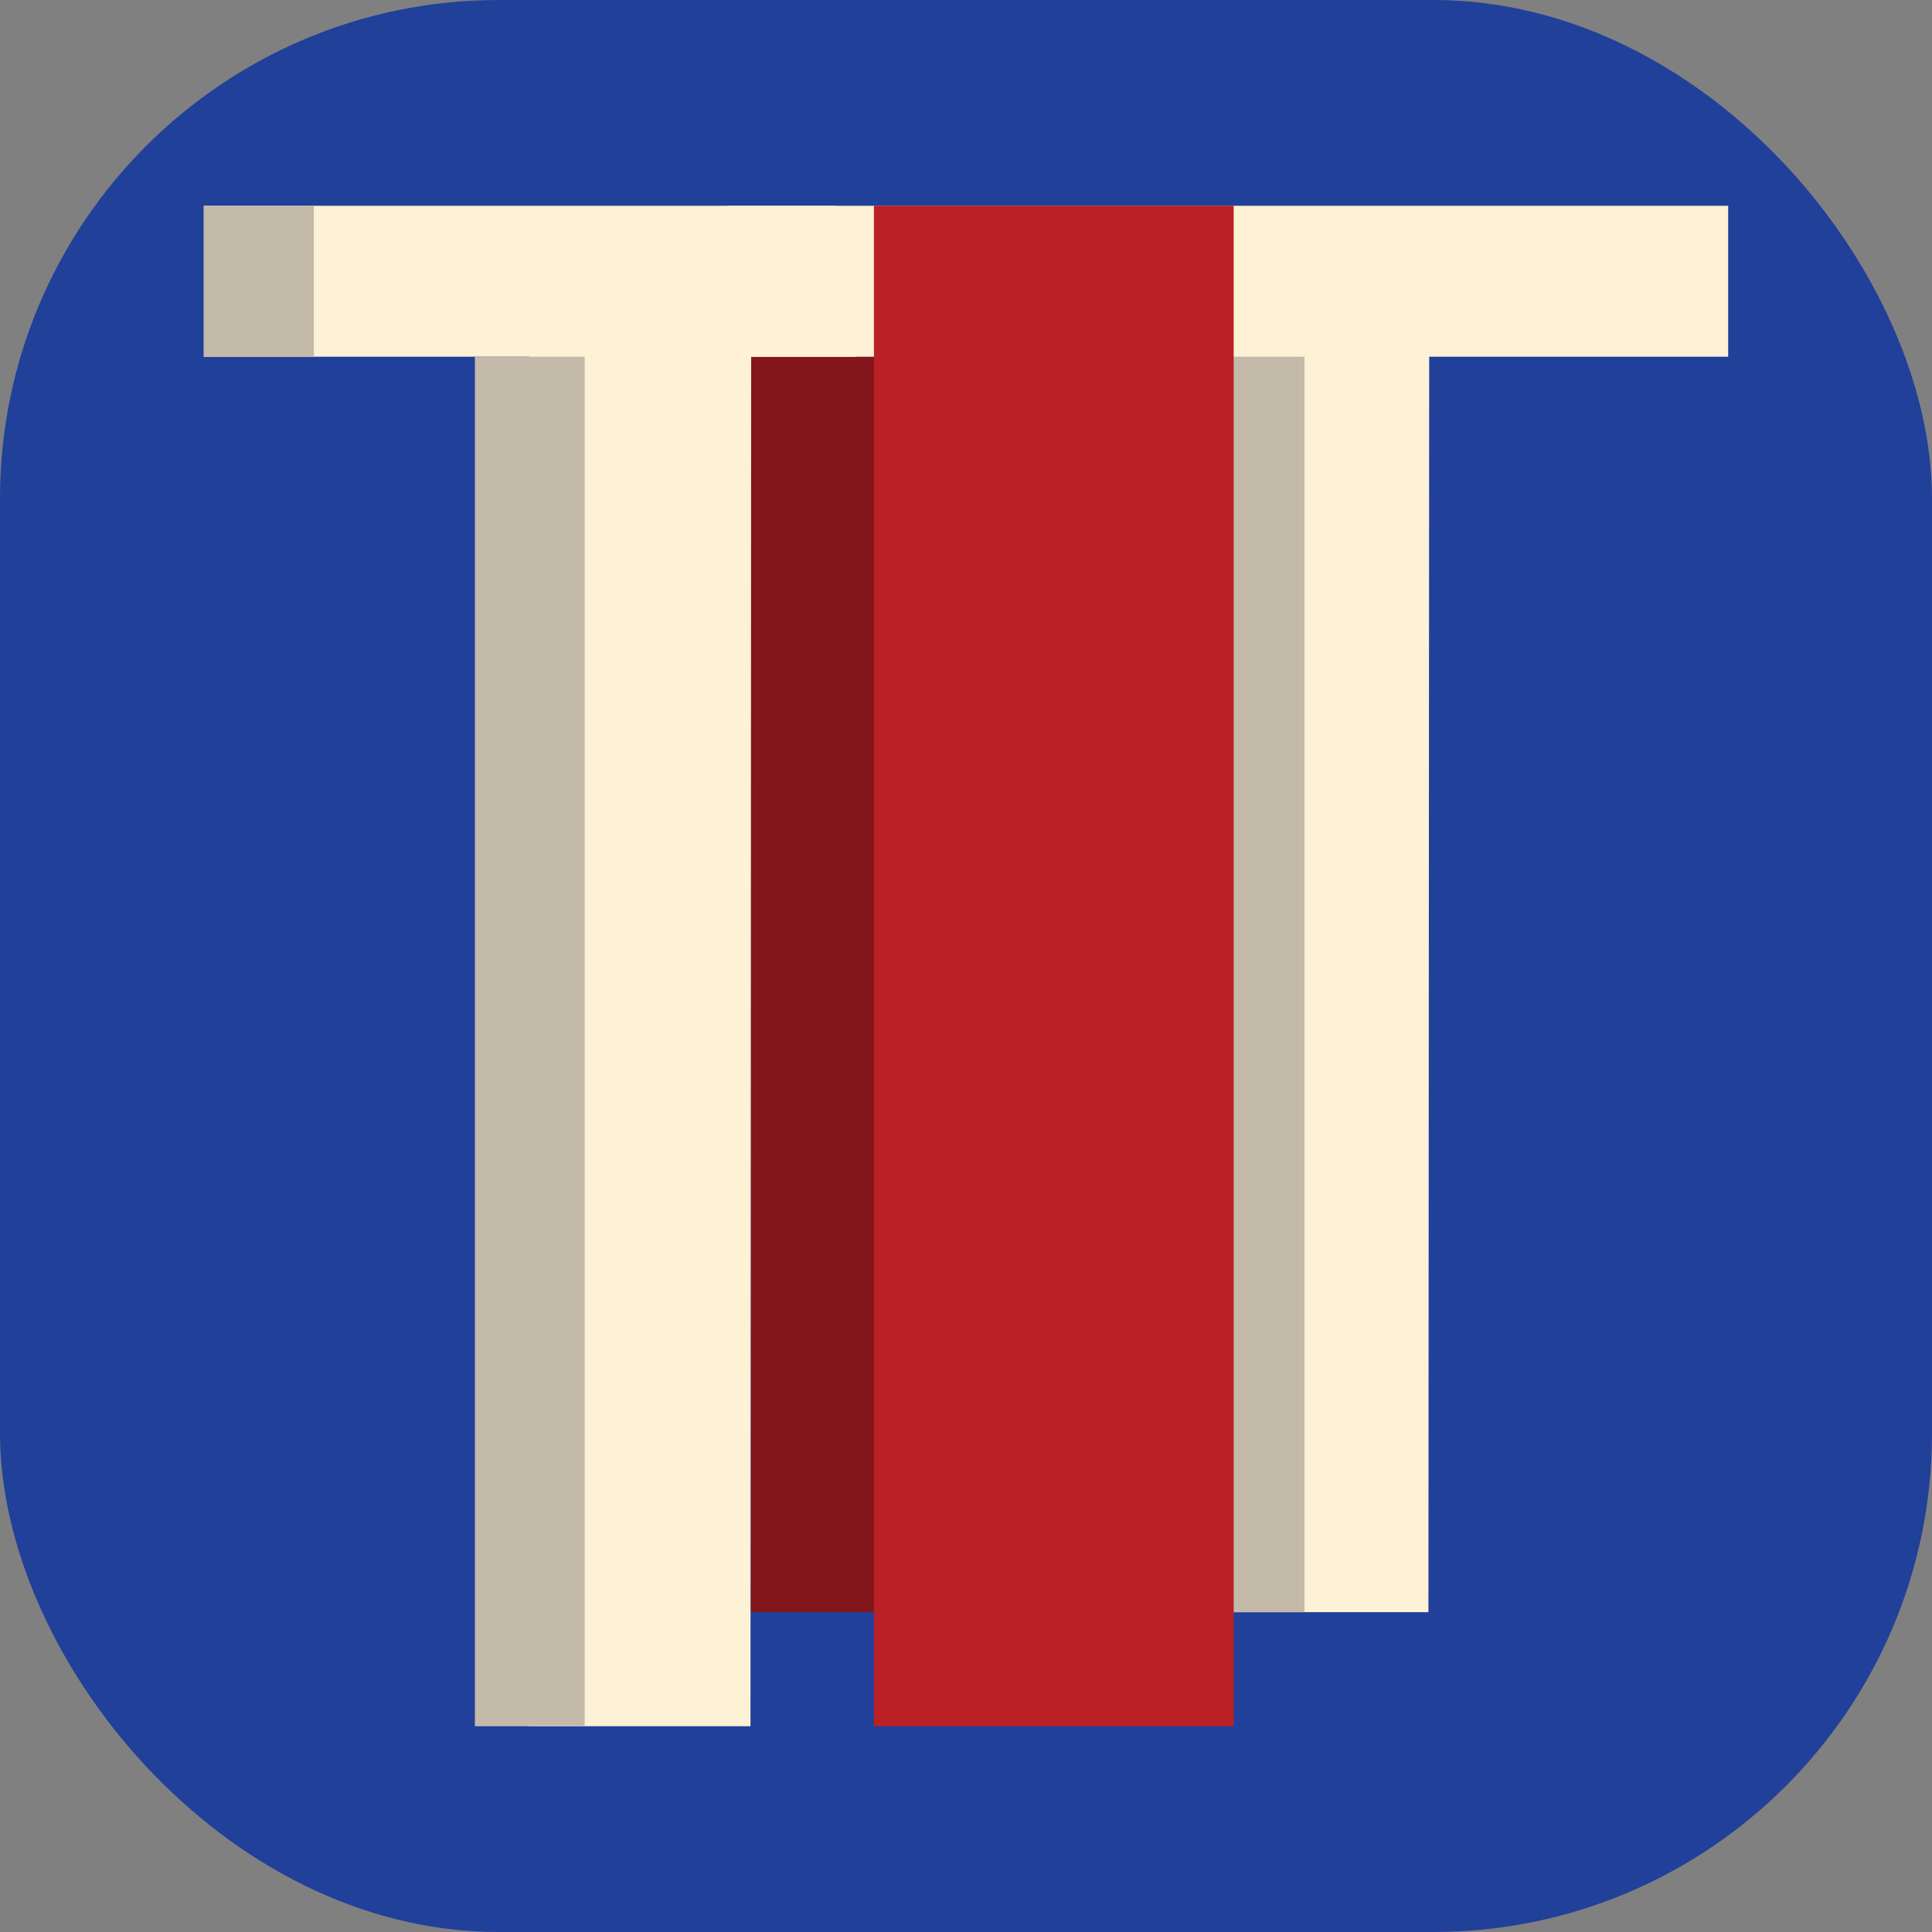 <?xml version="1.0" encoding="UTF-8"?><svg id="Layer_2" xmlns="http://www.w3.org/2000/svg" viewBox="0 0 200 200"><rect x="0" y="0" width="200" height="200" fill="#808080" stroke="none"/><g id="Background"><rect width="200" height="200" rx="51.62" ry="51.62" style="fill:#21409a;"/></g><g id="Layer_1-2"><rect x="77.72" y="36.93" width="17.89" height="129.96" style="fill:#82161a;"/><path d="M126.65,166.89l.08-129.96h-31.11v-15.63h83.28v15.63h-30.95l-.08,129.96h-21.21Z" style="fill:#fdf1d6;"/><path d="M54.71,178.7l.07-141.77H21.1v-15.63H95.62v15.63h-17.86l-.07,141.77h-22.97Z" style="fill:#fdf1d6;"/><rect x="49.16" y="36.93" width="11.37" height="141.77" style="fill:#c4baa9;"/><rect x="123.67" y="36.93" width="11.37" height="129.96" style="fill:#c4baa9;"/><rect x="21.1" y="21.3" width="11.39" height="15.63" style="fill:#c4baa9;"/><path d="M75.29,21.3h10.82c1.37,0,2.49,1.11,2.49,2.49v13.14h-13.3v-15.63h0Z" style="fill:#fdf1d6;"/><rect x="90.47" y="21.3" width="37.24" height="157.41" style="fill:#ba2026;"/></g></svg>